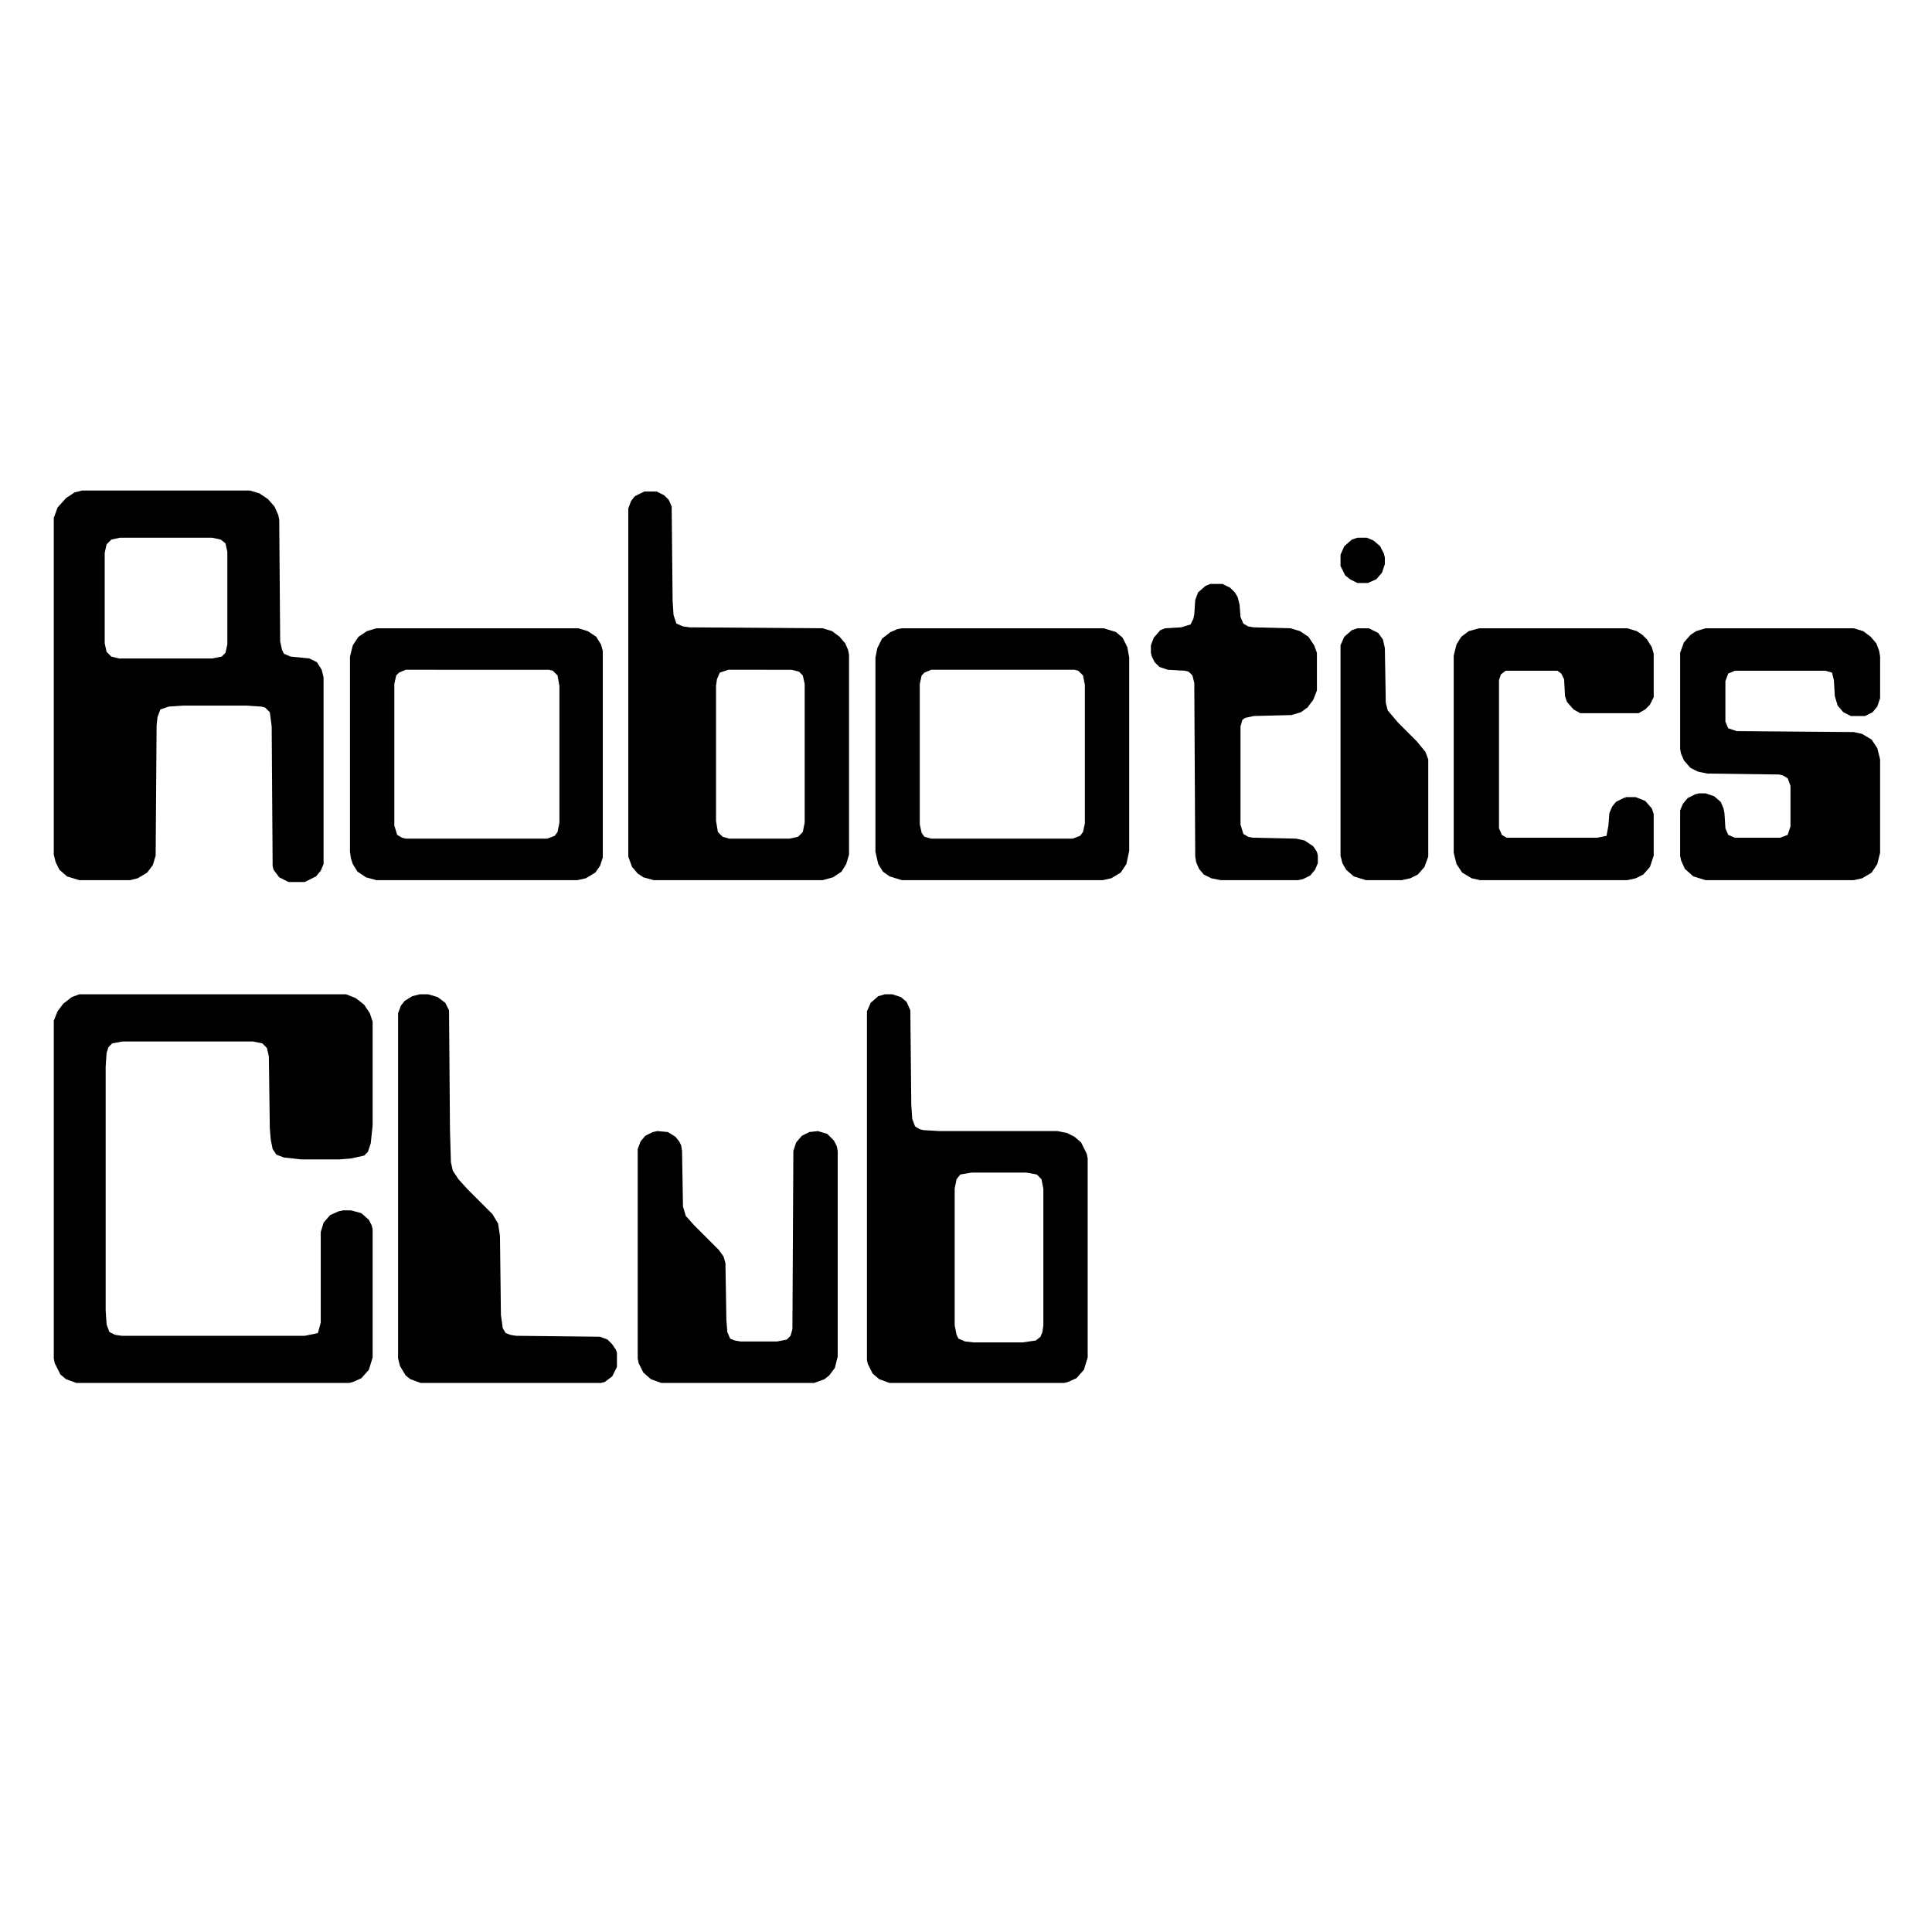 <?xml version="1.0" encoding="UTF-8"?>
<svg version="1.1" viewBox="0 0 2048 2048" width="4000" height="4000" xmlns="http://www.w3.org/2000/svg">
<path transform="translate(84,1054)" d="m0 0h283l10 4 9 7 6 9 3 9v110l-2 19-3 9-4 4-14 3-12 1h-41l-18-2-8-3-4-6-2-10-1-12-1-76-2-9-5-5-10-2h-138l-11 2-4 4-2 6-1 15v258l1 15 3 8 6 3 7 1h194l10-2 4-1 3-11v-96l3-10 7-8 9-4 5-1h8l11 3 8 7 3 6 1 4v136l-4 13-8 9-9 4-4 1h-289l-11-4-6-5-6-12-1-5v-358l4-10 6-8 9-7z"/>
<path transform="translate(87,520)" d="m0 0h178l10 3 9 6 7 8 4 9 1 5 1 129 2 9 2 4 7 3 20 2 8 4 5 8 2 8v198l-3 7-5 6-12 6h-17l-10-5-6-8-1-4-1-148-2-15-5-5-4-1-15-1h-68l-15 1-9 3-3 8-1 9-1 138-3 10-6 8-10 6-8 2h-54l-13-4-8-7-4-8-2-8v-357l4-11 9-10 9-6zm40 50-9 2-5 5-2 9v96l2 9 5 5 8 2h99l10-2 4-4 2-9v-98l-2-9-5-4-9-2z"/>
<path transform="translate(683,521)" d="m0 0h13l8 4 5 5 3 7 1 100 1 15 3 9 7 3 7 1 141 1 10 3 8 6 6 7 3 7 1 5v212l-3 10-5 8-9 6-11 3h-179l-11-3-6-4-6-7-4-11v-369l3-8 4-5zm89 189-9 3-3 7-1 7v143l2 12 5 5 7 2h64l9-2 5-5 2-10v-147l-2-9-4-4-8-2z"/>
<path transform="translate(938,1054)" d="m0 0h8l9 3 6 5 4 9 1 100 1 15 3 8 5 3 4 1 17 1h125l10 2 8 4 7 6 6 12 1 5v211l-4 13-8 9-9 4-4 1h-185l-11-4-7-6-5-10-1-4v-370l4-9 8-7zm92 189-12 2-4 5-2 10v145l2 10 2 4 7 3 9 1h52l14-2 5-4 2-5 1-7v-145l-2-10-5-5-11-2z"/>
<path transform="translate(1808,666)" d="m0 0h157l10 3 8 6 6 7 3 8 1 6v44l-3 9-5 6-8 4h-15l-8-4-6-7-3-10-1-17-2-8-7-2h-96l-7 3-3 8v43l3 7 9 3 124 1 9 2 10 6 6 9 3 12v99l-3 12-6 9-10 6-9 2h-157l-13-4-9-8-4-9-1-5v-48l3-7 5-6 8-4 4-1h7l9 3 7 6 3 7 1 5 1 16 3 7 7 3h48l8-3 3-9v-43l-3-8-5-3-4-1-76-1-10-2-8-4-7-8-3-7-1-5v-102l4-11 7-8 6-4z"/>
<path transform="translate(956,666)" d="m0 0h214l13 4 7 6 5 10 2 11v205l-3 14-6 9-10 6-9 2h-213l-13-4-7-5-5-8-3-13v-206l2-10 5-10 9-7 7-3zm31 44-7 3-3 3-2 9v149l2 9 3 4 7 2h150l8-3 3-4 2-9v-147l-2-10-5-5-4-1z"/>
<path transform="translate(399,666)" d="m0 0h214l10 3 9 6 5 8 2 7v219l-3 9-5 7-10 6-9 2h-213l-11-3-9-6-5-8-2-6-1-7v-207l3-12 6-9 9-6zm31 44-7 3-3 3-2 9v150l3 10 5 3 4 1h150l8-3 3-4 2-10v-145l-2-11-5-5-4-1z"/>
<path transform="translate(445,1054)" d="m0 0h9l10 3 8 6 4 8 1 127 1 34 2 9 6 9 9 10 27 27 6 10 2 13 1 84 2 14 3 5 5 2 6 1 89 1 8 3 5 5 4 6 1 3v15l-5 10-8 6-4 1h-191l-11-4-5-4-6-10-2-8v-366l3-8 4-5 8-5z"/>
<path transform="translate(697,1199)" d="m0 0 11 1 8 5 4 5 2 4 1 6 1 59 3 10 9 10 26 26 5 7 2 7 1 60 1 13 3 7 5 2 6 1h39l10-2 4-4 2-7 1-189 3-9 6-7 8-4 9-1 10 3 7 7 3 6 1 5v218l-3 12-6 8-5 4-11 4h-162l-11-4-8-7-5-10-1-5v-222l3-8 5-6 8-4z"/>
<path transform="translate(1568,666)" d="m0 0h157l10 3 6 4 5 5 5 8 2 7v46l-4 8-5 5-7 4h-62l-7-4-7-8-2-6-1-18-3-6-4-3h-55l-5 4-2 6v157l3 7 5 3h96l10-2 2-11 1-13 3-7 4-5 8-4 3-1h10l10 4 7 8 2 6v44l-4 12-7 8-8 4-9 2h-156l-9-2-10-6-6-9-3-12v-209l3-12 5-8 8-6z"/>
<path transform="translate(1283,619)" d="m0 0h13l8 4 5 5 3 5 2 8 1 13 3 7 5 3 6 1 39 1 10 3 9 6 6 9 3 8v40l-4 10-6 8-7 5-10 3-40 1-9 2-3 2-2 7v104l3 10 5 3 5 1 46 1 9 2 9 6 4 6 1 4v8l-3 7-5 6-8 4-5 1h-82l-10-2-8-4-5-6-3-7-1-6-1-184-2-8-4-4-4-1-18-1-9-3-5-5-3-6-1-4v-8l3-8 7-8 5-2 17-1 10-3 3-6 1-5 1-15 3-8 8-7z"/>
<path transform="translate(1439,666)" d="m0 0h12l10 5 5 7 2 9 1 58 2 8 11 13 20 20 9 11 3 8v103l-4 11-7 8-8 4-9 2h-38l-13-4-8-7-4-7-2-8v-223l4-9 8-7z"/>
<path transform="translate(1439,570)" d="m0 0h10l7 3 7 6 4 8 1 4v7l-3 9-6 7-9 4h-11l-8-4-5-4-5-10v-12l4-9 8-7z"/>
</svg>
